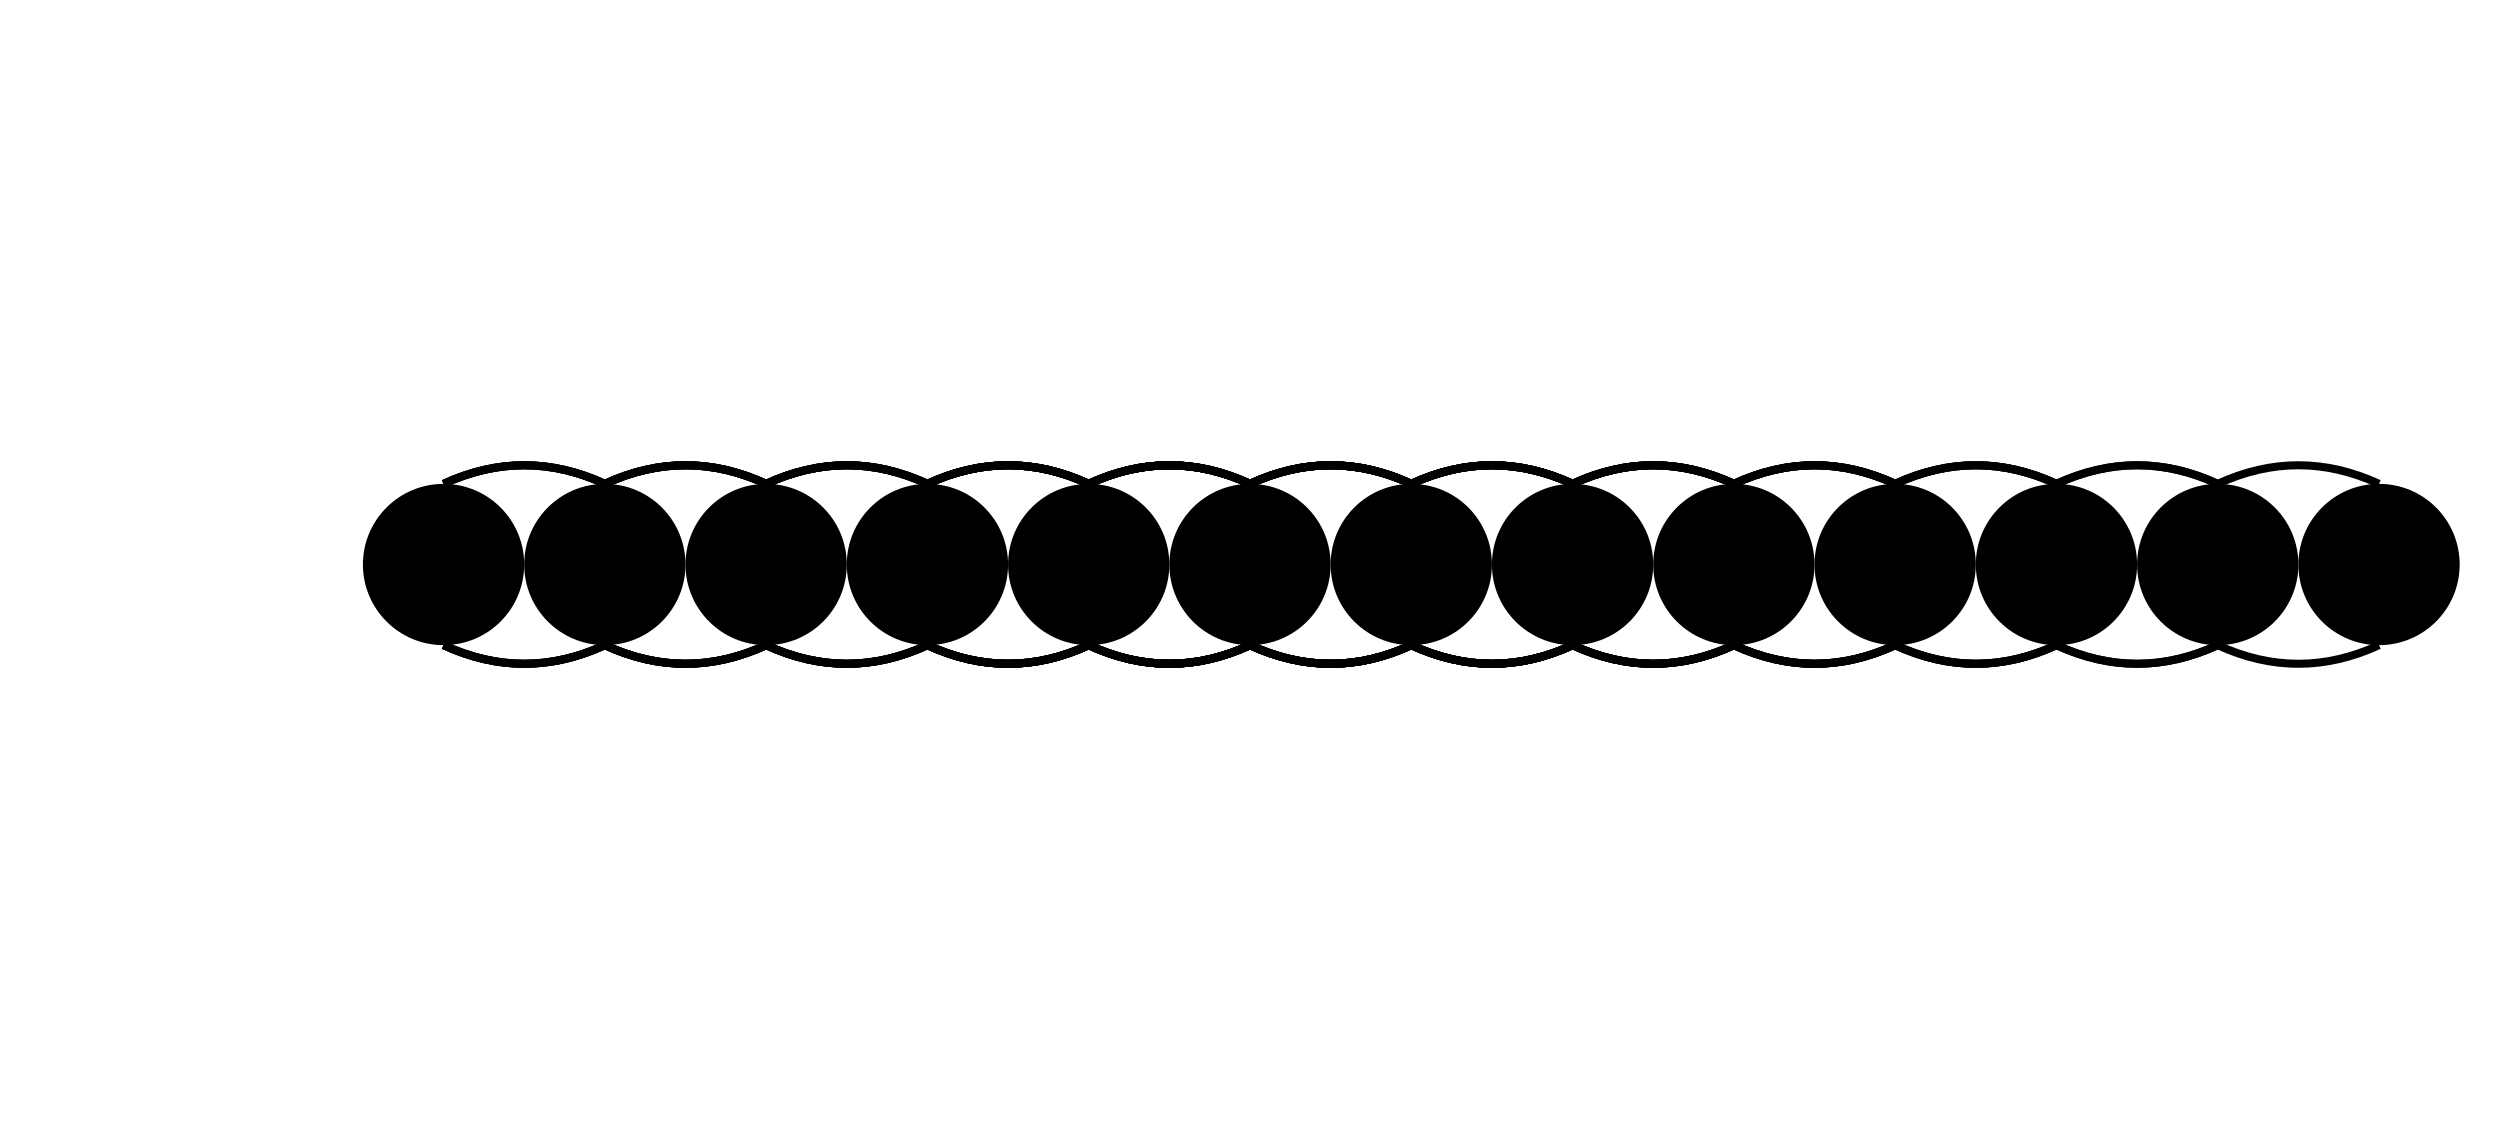 <svg version="1.1"
    baseProfile="full"
    xmlns="http://www.w3.org/2000/svg" width="155px" height="70px" viewBox="0 0 100 70">
    <circle fill="#000" cx="0" cy="35" r="5" />
    <circle fill="#000" cx="10" cy="35" r="5" />
    <circle fill="#000" cx="20" cy="35" r="5" />
    <circle fill="#000" cx="30" cy="35" r="5" />
    <circle fill="#000" cx="40" cy="35" r="5" />
    <circle fill="#000" cx="50" cy="35" r="5" />
    <circle fill="#000" cx="60" cy="35" r="5" />
    <circle fill="#000" cx="70" cy="35" r="5" />
    <circle fill="#000" cx="80" cy="35" r="5" />
    <circle fill="#000" cx="90" cy="35" r="5" />
    <circle fill="#000" cx="100" cy="35" r="5" />
    <circle fill="#000" cx="110" cy="35" r="5" />
    <circle fill="#000" cx="120" cy="35" r="5" />
    <path stroke-width="0.5" d="M 0 30 Q 5 27.692 10 30" fill="none" stroke="#000" />
    <path stroke-width="0.5" d="M 10 40 Q 5 42.308 0 40" fill="none" stroke="#000" />
    <path stroke-width="0.5" d="M 10 30 Q 15 27.692 20 30" fill="none" stroke="#000" />
    <path stroke-width="0.5" d="M 20 40 Q 15 42.308 10 40" fill="none" stroke="#000" />
    <path stroke-width="0.5" d="M 20 30 Q 25 27.692 30 30" fill="none" stroke="#000" />
    <path stroke-width="0.5" d="M 30 40 Q 25 42.308 20 40" fill="none" stroke="#000" />
    <path stroke-width="0.5" d="M 30 30 Q 35 27.692 40 30" fill="none" stroke="#000" />
    <path stroke-width="0.5" d="M 40 40 Q 35 42.308 30 40" fill="none" stroke="#000" />
    <path stroke-width="0.5" d="M 40 30 Q 45 27.692 50 30" fill="none" stroke="#000" />
    <path stroke-width="0.5" d="M 50 40 Q 45 42.308 40 40" fill="none" stroke="#000" />
    <path stroke-width="0.5" d="M 50 30 Q 55 27.692 60 30" fill="none" stroke="#000" />
    <path stroke-width="0.5" d="M 60 40 Q 55 42.308 50 40" fill="none" stroke="#000" />
    <path stroke-width="0.5" d="M 60 30 Q 65 27.692 70 30" fill="none" stroke="#000" />
    <path stroke-width="0.5" d="M 70 40 Q 65 42.308 60 40" fill="none" stroke="#000" />
    <path stroke-width="0.5" d="M 70 30 Q 75 27.692 80 30" fill="none" stroke="#000" />
    <path stroke-width="0.5" d="M 80 40 Q 75 42.308 70 40" fill="none" stroke="#000" />
    <path stroke-width="0.5" d="M 80 30 Q 85 27.692 90 30" fill="none" stroke="#000" />
    <path stroke-width="0.5" d="M 90 40 Q 85 42.308 80 40" fill="none" stroke="#000" />
    <path stroke-width="0.5" d="M 90 30 Q 95 27.692 100 30" fill="none" stroke="#000" />
    <path stroke-width="0.5" d="M 100 40 Q 95 42.308 90 40" fill="none" stroke="#000" />
    <path stroke-width="0.5" d="M 100 30 Q 105 27.692 110 30" fill="none" stroke="#000" />
    <path stroke-width="0.5" d="M 110 40 Q 105 42.308 100 40" fill="none" stroke="#000" />
    <path stroke-width="0.5" d="M 110 30 Q 115 27.692 120 30" fill="none" stroke="#000" />
    <path stroke-width="0.5" d="M 120 40 Q 115 42.308 110 40" fill="none" stroke="#000" />
    <path stroke-width="0.5" d="M 40 30 Q 45 27.692 50 30" fill="none" stroke="#000" />
    <path stroke-width="0.5" d="M 50 40 Q 45 42.308 40 40" fill="none" stroke="#000" />
    <path stroke-width="0.5" d="M 50 30 Q 55 27.692 60 30" fill="none" stroke="#000" />
    <path stroke-width="0.5" d="M 60 40 Q 55 42.308 50 40" fill="none" stroke="#000" />
    <path stroke-width="0.5" d="M 60 30 Q 65 27.692 70 30" fill="none" stroke="#000" />
    <path stroke-width="0.5" d="M 70 40 Q 65 42.308 60 40" fill="none" stroke="#000" />
    <path stroke-width="0.5" d="M 70 30 Q 75 27.692 80 30" fill="none" stroke="#000" />
    <path stroke-width="0.5" d="M 80 40 Q 75 42.308 70 40" fill="none" stroke="#000" />
    <path stroke-width="0.5" d="M 80 30 Q 85 27.692 90 30" fill="none" stroke="#000" />
    <path stroke-width="0.5" d="M 90 40 Q 85 42.308 80 40" fill="none" stroke="#000" />
    <path stroke-width="0.5" d="M 90 30 Q 95 27.692 100 30" fill="none" stroke="#000" />
    <path stroke-width="0.5" d="M 100 40 Q 95 42.308 90 40" fill="none" stroke="#000" />
    <path stroke-width="0.5" d="M 100 30 Q 105 27.692 110 30" fill="none" stroke="#000" />
    <path stroke-width="0.5" d="M 110 40 Q 105 42.308 100 40" fill="none" stroke="#000" />
    <path stroke-width="0.5" d="M 30 30 Q 35 27.692 40 30" fill="none" stroke="#000" />
    <path stroke-width="0.5" d="M 40 40 Q 35 42.308 30 40" fill="none" stroke="#000" />
    <path stroke-width="0.5" d="M 40 30 Q 45 27.692 50 30" fill="none" stroke="#000" />
    <path stroke-width="0.5" d="M 50 40 Q 45 42.308 40 40" fill="none" stroke="#000" />
    <path stroke-width="0.5" d="M 50 30 Q 55 27.692 60 30" fill="none" stroke="#000" />
    <path stroke-width="0.5" d="M 60 40 Q 55 42.308 50 40" fill="none" stroke="#000" />
    <path stroke-width="0.5" d="M 60 30 Q 65 27.692 70 30" fill="none" stroke="#000" />
    <path stroke-width="0.5" d="M 70 40 Q 65 42.308 60 40" fill="none" stroke="#000" />
    <path stroke-width="0.5" d="M 70 30 Q 75 27.692 80 30" fill="none" stroke="#000" />
    <path stroke-width="0.5" d="M 80 40 Q 75 42.308 70 40" fill="none" stroke="#000" />
    <path stroke-width="0.5" d="M 80 30 Q 85 27.692 90 30" fill="none" stroke="#000" />
    <path stroke-width="0.5" d="M 90 40 Q 85 42.308 80 40" fill="none" stroke="#000" />
    <path stroke-width="0.5" d="M 90 30 Q 95 27.692 100 30" fill="none" stroke="#000" />
    <path stroke-width="0.5" d="M 100 40 Q 95 42.308 90 40" fill="none" stroke="#000" />
    <path stroke-width="0.5" d="M 20 30 Q 25 27.692 30 30" fill="none" stroke="#000" />
    <path stroke-width="0.5" d="M 30 40 Q 25 42.308 20 40" fill="none" stroke="#000" />
    <path stroke-width="0.5" d="M 30 30 Q 35 27.692 40 30" fill="none" stroke="#000" />
    <path stroke-width="0.5" d="M 40 40 Q 35 42.308 30 40" fill="none" stroke="#000" />
    <path stroke-width="0.5" d="M 40 30 Q 45 27.692 50 30" fill="none" stroke="#000" />
    <path stroke-width="0.5" d="M 50 40 Q 45 42.308 40 40" fill="none" stroke="#000" />
    <path stroke-width="0.5" d="M 50 30 Q 55 27.692 60 30" fill="none" stroke="#000" />
    <path stroke-width="0.5" d="M 60 40 Q 55 42.308 50 40" fill="none" stroke="#000" />
    <path stroke-width="0.5" d="M 60 30 Q 65 27.692 70 30" fill="none" stroke="#000" />
    <path stroke-width="0.5" d="M 70 40 Q 65 42.308 60 40" fill="none" stroke="#000" />
    <path stroke-width="0.5" d="M 70 30 Q 75 27.692 80 30" fill="none" stroke="#000" />
    <path stroke-width="0.5" d="M 80 40 Q 75 42.308 70 40" fill="none" stroke="#000" />
    <path stroke-width="0.5" d="M 80 30 Q 85 27.692 90 30" fill="none" stroke="#000" />
    <path stroke-width="0.5" d="M 90 40 Q 85 42.308 80 40" fill="none" stroke="#000" />
    <path stroke-width="0.5" d="M 10 30 Q 15 27.692 20 30" fill="none" stroke="#000" />
    <path stroke-width="0.5" d="M 20 40 Q 15 42.308 10 40" fill="none" stroke="#000" />
    <path stroke-width="0.5" d="M 20 30 Q 25 27.692 30 30" fill="none" stroke="#000" />
    <path stroke-width="0.5" d="M 30 40 Q 25 42.308 20 40" fill="none" stroke="#000" />
    <path stroke-width="0.5" d="M 30 30 Q 35 27.692 40 30" fill="none" stroke="#000" />
    <path stroke-width="0.5" d="M 40 40 Q 35 42.308 30 40" fill="none" stroke="#000" />
    <path stroke-width="0.5" d="M 40 30 Q 45 27.692 50 30" fill="none" stroke="#000" />
    <path stroke-width="0.5" d="M 50 40 Q 45 42.308 40 40" fill="none" stroke="#000" />
    <path stroke-width="0.5" d="M 50 30 Q 55 27.692 60 30" fill="none" stroke="#000" />
    <path stroke-width="0.5" d="M 60 40 Q 55 42.308 50 40" fill="none" stroke="#000" />
    <path stroke-width="0.5" d="M 60 30 Q 65 27.692 70 30" fill="none" stroke="#000" />
    <path stroke-width="0.5" d="M 70 40 Q 65 42.308 60 40" fill="none" stroke="#000" />
    <path stroke-width="0.5" d="M 70 30 Q 75 27.692 80 30" fill="none" stroke="#000" />
    <path stroke-width="0.5" d="M 80 40 Q 75 42.308 70 40" fill="none" stroke="#000" />
    <path stroke-width="0.5" d="M 0 30 Q 5 27.692 10 30" fill="none" stroke="#000" />
    <path stroke-width="0.5" d="M 10 40 Q 5 42.308 0 40" fill="none" stroke="#000" />
    <path stroke-width="0.5" d="M 10 30 Q 15 27.692 20 30" fill="none" stroke="#000" />
    <path stroke-width="0.5" d="M 20 40 Q 15 42.308 10 40" fill="none" stroke="#000" />
    <path stroke-width="0.5" d="M 20 30 Q 25 27.692 30 30" fill="none" stroke="#000" />
    <path stroke-width="0.5" d="M 30 40 Q 25 42.308 20 40" fill="none" stroke="#000" />
    <path stroke-width="0.5" d="M 30 30 Q 35 27.692 40 30" fill="none" stroke="#000" />
    <path stroke-width="0.5" d="M 40 40 Q 35 42.308 30 40" fill="none" stroke="#000" />
    <path stroke-width="0.5" d="M 40 30 Q 45 27.692 50 30" fill="none" stroke="#000" />
    <path stroke-width="0.5" d="M 50 40 Q 45 42.308 40 40" fill="none" stroke="#000" />
    <path stroke-width="0.5" d="M 50 30 Q 55 27.692 60 30" fill="none" stroke="#000" />
    <path stroke-width="0.5" d="M 60 40 Q 55 42.308 50 40" fill="none" stroke="#000" />
    <path stroke-width="0.5" d="M 60 30 Q 65 27.692 70 30" fill="none" stroke="#000" />
    <path stroke-width="0.5" d="M 70 40 Q 65 42.308 60 40" fill="none" stroke="#000" />
    <path stroke-width="0.5" d="M 10 30 Q 15 27.692 20 30" fill="none" stroke="#000" />
    <path stroke-width="0.5" d="M 20 40 Q 15 42.308 10 40" fill="none" stroke="#000" />
    <path stroke-width="0.5" d="M 30 30 Q 35 27.692 40 30" fill="none" stroke="#000" />
    <path stroke-width="0.5" d="M 40 40 Q 35 42.308 30 40" fill="none" stroke="#000" />
    <path stroke-width="0.5" d="M 40 30 Q 45 27.692 50 30" fill="none" stroke="#000" />
    <path stroke-width="0.5" d="M 50 40 Q 45 42.308 40 40" fill="none" stroke="#000" />
    <path stroke-width="0.5" d="M 50 30 Q 55 27.692 60 30" fill="none" stroke="#000" />
    <path stroke-width="0.5" d="M 60 40 Q 55 42.308 50 40" fill="none" stroke="#000" />
    <path stroke-width="0.5" d="M 0 30 Q 5 27.692 10 30" fill="none" stroke="#000" />
    <path stroke-width="0.5" d="M 10 40 Q 5 42.308 0 40" fill="none" stroke="#000" />
    <path stroke-width="0.5" d="M 40 30 Q 45 27.692 50 30" fill="none" stroke="#000" />
    <path stroke-width="0.5" d="M 50 40 Q 45 42.308 40 40" fill="none" stroke="#000" />
</svg>